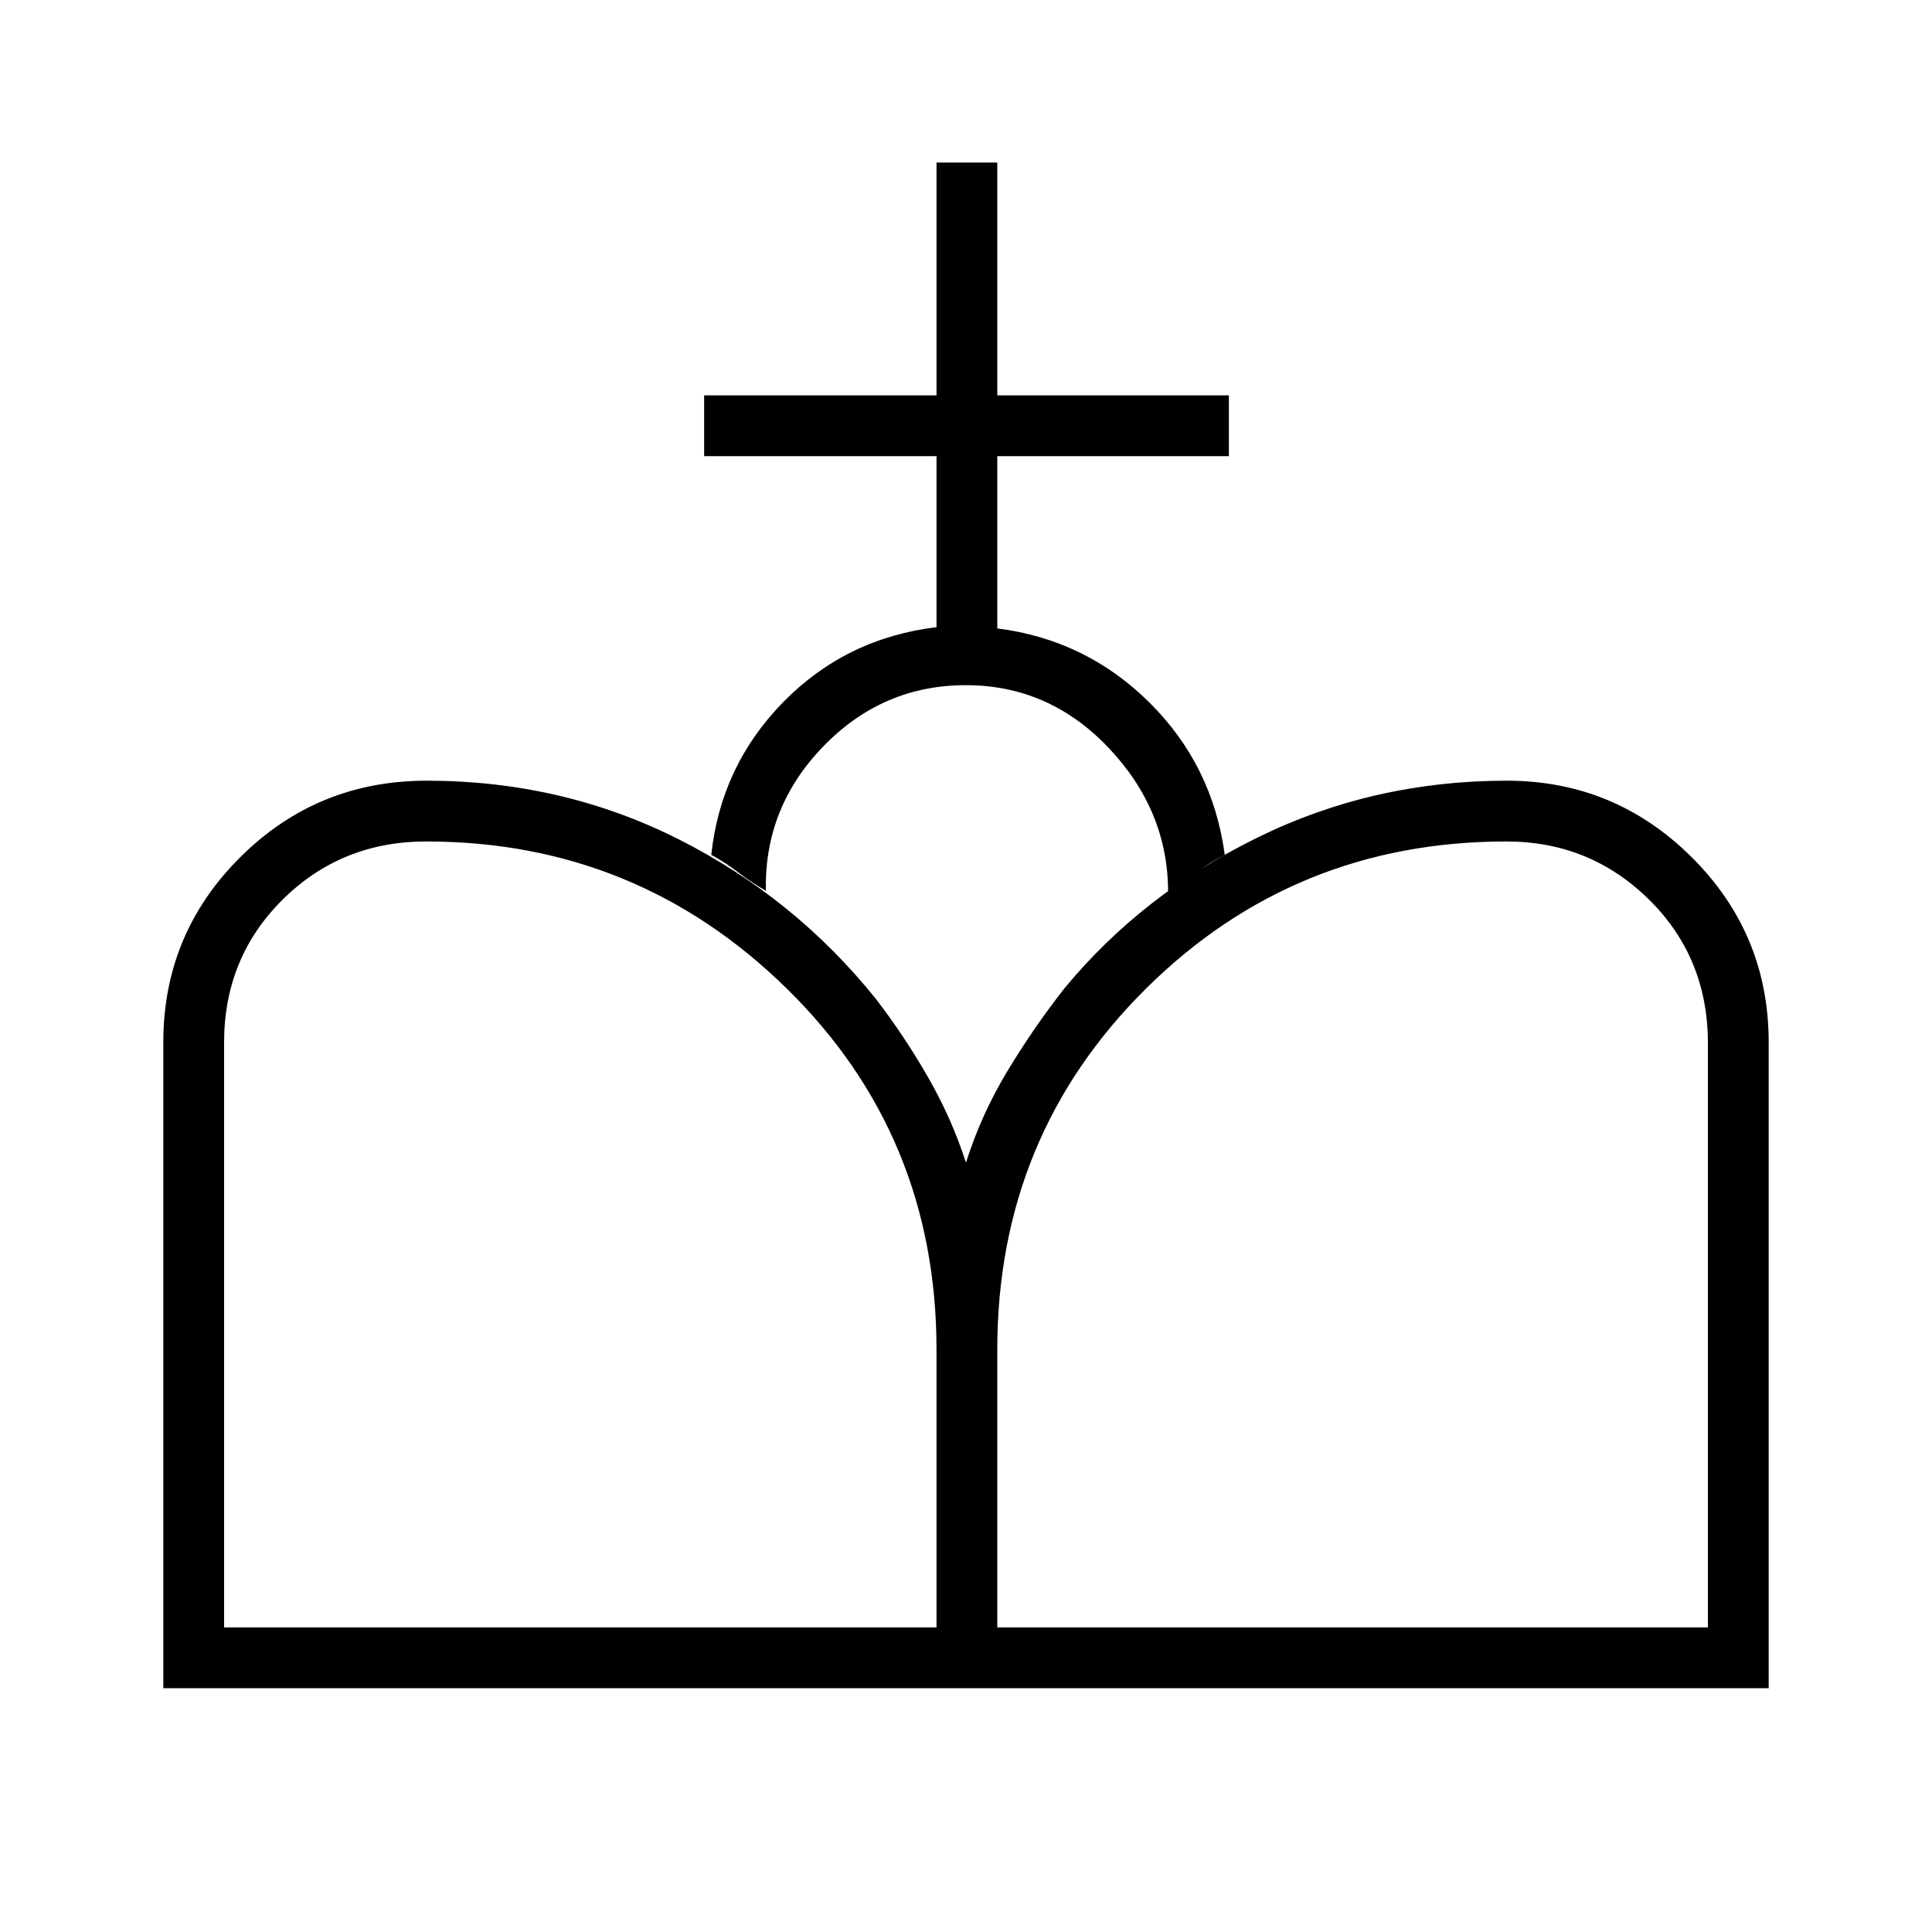 <svg xmlns="http://www.w3.org/2000/svg" height="48" viewBox="0 -960 960 960" width="48"><path d="m480.5-121.15-.5-261.16q7.42-23.57 20.38-45.15 12.97-21.58 28.53-41.45 38.67-46.82 96.09-74.99 57.43-28.18 123.73-28.18 53.64 0 91.88 38.04 38.24 38.04 38.24 91.95v320.94H480.5Zm-399.35 0v-320.94q0-53.91 38.21-91.95 38.2-38.04 92.66-38.04 67.32 0 125.01 29.02 57.68 29.02 98.14 79.35 14.25 18.52 26.02 39.06 11.77 20.53 18.81 42.42l.5 261.08H81.15Zm30.2-30.2h354v-137.93q0-106.54-74.48-179.57-74.48-73.03-179.1-73.03-42.15 0-71.29 28.85-29.13 28.86-29.13 71.07v290.61Zm384.19 0h353.11v-290.24q0-42.58-29.29-71.44-29.3-28.85-70.82-28.85-105.45 0-179.23 73.24-73.77 73.24-73.77 179.36v137.93Zm-30.19-497.03v-84.97H349.88v-30.19h115.47v-115.69h30.19v115.69h115.08v30.19H495.54v85.61q44.04 5.55 75.54 36.76 31.5 31.21 37.5 75.75-7.85 4.04-14.79 9.11-6.93 5.07-13.37 9.27-.07-40.46-29.58-71.57-29.51-31.12-70.91-31.12-41.39 0-70.83 30.41-29.45 30.4-28.53 71.78-7.26-4.18-13.53-9.01t-13.62-8.87q4.76-44.31 35.82-75.96 31.07-31.66 76.11-37.19Z"/></svg>